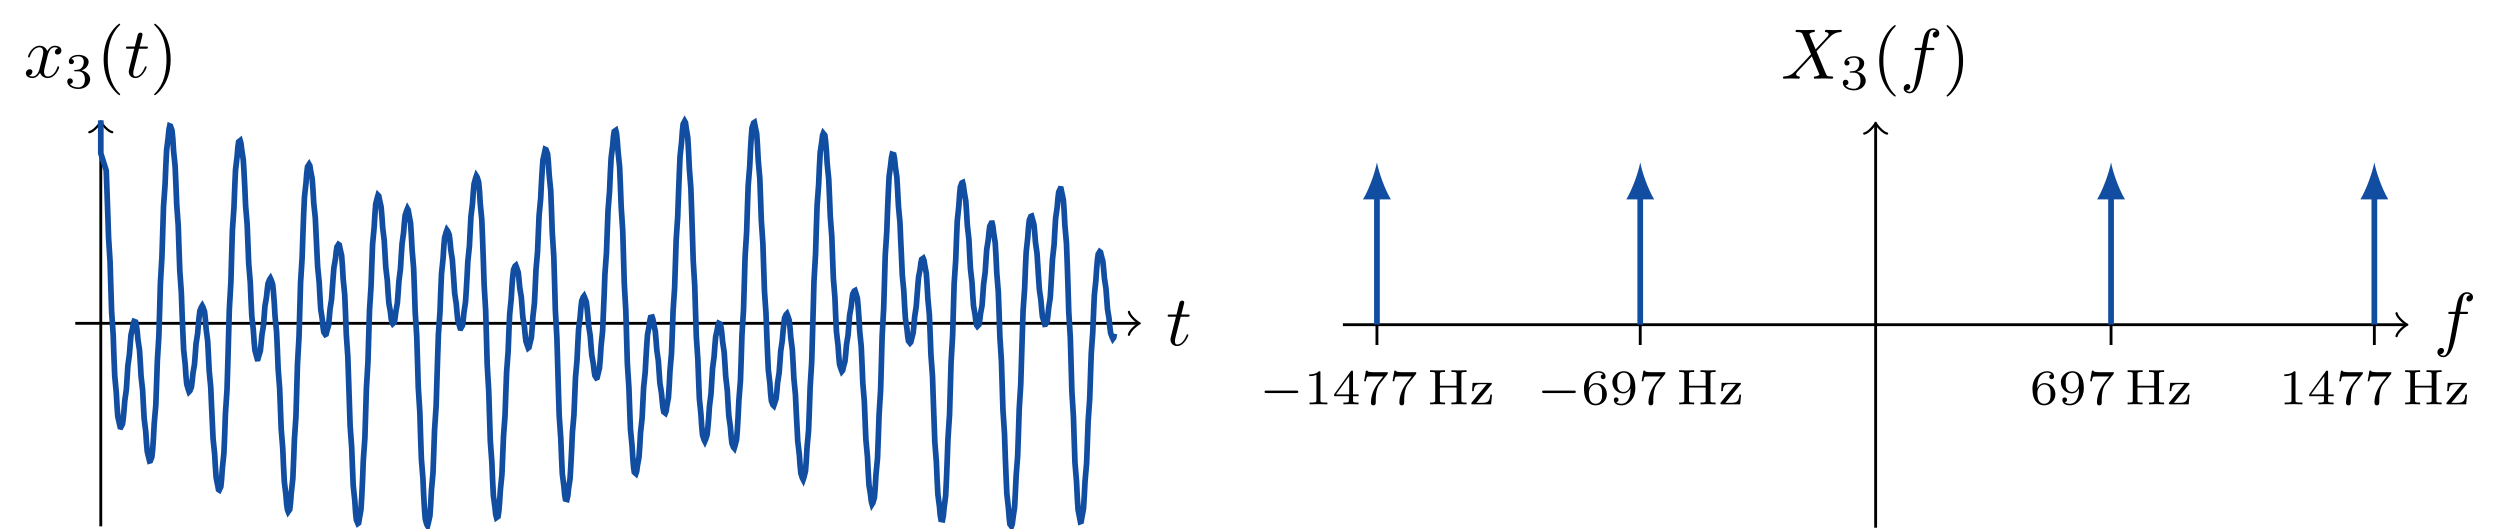 <?xml version="1.0" encoding="UTF-8"?>
<svg xmlns="http://www.w3.org/2000/svg" xmlns:xlink="http://www.w3.org/1999/xlink" width="349.093pt" height="73.887pt" viewBox="0 0 349.093 73.887" version="1.1">
<defs>
<g>
<symbol overflow="visible" id="glyph0-0">
<path style="stroke:none;" d=""/>
</symbol>
<symbol overflow="visible" id="glyph0-1">
<path style="stroke:none;" d="M 2.047 -3.984 L 2.984 -3.984 C 3.188 -3.984 3.297 -3.984 3.297 -4.188 C 3.297 -4.297 3.188 -4.297 3.016 -4.297 L 2.141 -4.297 C 2.5 -5.719 2.547 -5.906 2.547 -5.969 C 2.547 -6.141 2.422 -6.234 2.25 -6.234 C 2.219 -6.234 1.938 -6.234 1.859 -5.875 L 1.469 -4.297 L 0.531 -4.297 C 0.328 -4.297 0.234 -4.297 0.234 -4.109 C 0.234 -3.984 0.312 -3.984 0.516 -3.984 L 1.391 -3.984 C 0.672 -1.156 0.625 -0.984 0.625 -0.812 C 0.625 -0.266 1 0.109 1.547 0.109 C 2.562 0.109 3.125 -1.344 3.125 -1.422 C 3.125 -1.531 3.047 -1.531 3.016 -1.531 C 2.922 -1.531 2.906 -1.5 2.859 -1.391 C 2.438 -0.344 1.906 -0.109 1.562 -0.109 C 1.359 -0.109 1.25 -0.234 1.25 -0.562 C 1.25 -0.812 1.281 -0.875 1.312 -1.047 Z M 2.047 -3.984 "/>
</symbol>
<symbol overflow="visible" id="glyph0-2">
<path style="stroke:none;" d="M 3.328 -3.016 C 3.391 -3.266 3.625 -4.188 4.312 -4.188 C 4.359 -4.188 4.609 -4.188 4.812 -4.062 C 4.531 -4 4.344 -3.766 4.344 -3.516 C 4.344 -3.359 4.453 -3.172 4.719 -3.172 C 4.938 -3.172 5.25 -3.344 5.25 -3.75 C 5.25 -4.266 4.672 -4.406 4.328 -4.406 C 3.75 -4.406 3.406 -3.875 3.281 -3.656 C 3.031 -4.312 2.5 -4.406 2.203 -4.406 C 1.172 -4.406 0.594 -3.125 0.594 -2.875 C 0.594 -2.766 0.703 -2.766 0.719 -2.766 C 0.797 -2.766 0.828 -2.797 0.844 -2.875 C 1.188 -3.938 1.844 -4.188 2.188 -4.188 C 2.375 -4.188 2.719 -4.094 2.719 -3.516 C 2.719 -3.203 2.547 -2.547 2.188 -1.141 C 2.031 -0.531 1.672 -0.109 1.234 -0.109 C 1.172 -0.109 0.953 -0.109 0.734 -0.234 C 0.984 -0.297 1.203 -0.5 1.203 -0.781 C 1.203 -1.047 0.984 -1.125 0.844 -1.125 C 0.531 -1.125 0.297 -0.875 0.297 -0.547 C 0.297 -0.094 0.781 0.109 1.219 0.109 C 1.891 0.109 2.25 -0.594 2.266 -0.641 C 2.391 -0.281 2.75 0.109 3.344 0.109 C 4.375 0.109 4.938 -1.172 4.938 -1.422 C 4.938 -1.531 4.859 -1.531 4.828 -1.531 C 4.734 -1.531 4.719 -1.484 4.688 -1.422 C 4.359 -0.344 3.688 -0.109 3.375 -0.109 C 2.984 -0.109 2.828 -0.422 2.828 -0.766 C 2.828 -0.984 2.875 -1.203 2.984 -1.641 Z M 3.328 -3.016 "/>
</symbol>
<symbol overflow="visible" id="glyph0-3">
<path style="stroke:none;" d="M 3.656 -3.984 L 4.516 -3.984 C 4.719 -3.984 4.812 -3.984 4.812 -4.188 C 4.812 -4.297 4.719 -4.297 4.547 -4.297 L 3.719 -4.297 L 3.922 -5.438 C 3.969 -5.641 4.109 -6.344 4.172 -6.469 C 4.25 -6.656 4.422 -6.812 4.641 -6.812 C 4.672 -6.812 4.938 -6.812 5.125 -6.625 C 4.688 -6.594 4.578 -6.234 4.578 -6.094 C 4.578 -5.859 4.766 -5.734 4.953 -5.734 C 5.219 -5.734 5.5 -5.969 5.5 -6.344 C 5.5 -6.797 5.047 -7.031 4.641 -7.031 C 4.297 -7.031 3.672 -6.844 3.375 -5.859 C 3.312 -5.656 3.281 -5.547 3.047 -4.297 L 2.359 -4.297 C 2.156 -4.297 2.047 -4.297 2.047 -4.109 C 2.047 -3.984 2.141 -3.984 2.328 -3.984 L 2.984 -3.984 L 2.25 -0.047 C 2.062 0.922 1.891 1.828 1.375 1.828 C 1.328 1.828 1.094 1.828 0.891 1.641 C 1.359 1.609 1.453 1.25 1.453 1.109 C 1.453 0.875 1.266 0.75 1.078 0.75 C 0.812 0.75 0.531 0.984 0.531 1.359 C 0.531 1.797 0.969 2.047 1.375 2.047 C 1.922 2.047 2.328 1.453 2.5 1.078 C 2.828 0.453 3.047 -0.75 3.062 -0.828 Z M 3.656 -3.984 "/>
</symbol>
<symbol overflow="visible" id="glyph0-4">
<path style="stroke:none;" d="M 4.828 -4.094 L 4 -6.078 C 3.969 -6.156 3.953 -6.203 3.953 -6.203 C 3.953 -6.266 4.109 -6.453 4.531 -6.5 C 4.641 -6.516 4.734 -6.516 4.734 -6.688 C 4.734 -6.812 4.609 -6.812 4.578 -6.812 C 4.172 -6.812 3.75 -6.781 3.328 -6.781 C 3.078 -6.781 2.469 -6.812 2.219 -6.812 C 2.156 -6.812 2.031 -6.812 2.031 -6.609 C 2.031 -6.5 2.141 -6.5 2.266 -6.5 C 2.859 -6.5 2.922 -6.406 3.016 -6.188 L 4.188 -3.406 L 2.078 -1.141 L 1.953 -1.031 C 1.469 -0.5 1 -0.344 0.484 -0.312 C 0.359 -0.297 0.266 -0.297 0.266 -0.109 C 0.266 -0.094 0.266 0 0.406 0 C 0.703 0 1.031 -0.031 1.328 -0.031 C 1.703 -0.031 2.094 0 2.453 0 C 2.516 0 2.625 0 2.625 -0.203 C 2.625 -0.297 2.531 -0.312 2.516 -0.312 C 2.422 -0.312 2.109 -0.344 2.109 -0.625 C 2.109 -0.781 2.266 -0.938 2.375 -1.062 L 3.406 -2.141 L 4.297 -3.125 L 5.297 -0.734 C 5.344 -0.625 5.359 -0.625 5.359 -0.594 C 5.359 -0.516 5.156 -0.344 4.781 -0.312 C 4.672 -0.297 4.578 -0.297 4.578 -0.125 C 4.578 0 4.688 0 4.719 0 C 5 0 5.703 -0.031 5.984 -0.031 C 6.234 -0.031 6.844 0 7.094 0 C 7.156 0 7.281 0 7.281 -0.188 C 7.281 -0.312 7.172 -0.312 7.094 -0.312 C 6.438 -0.312 6.406 -0.344 6.234 -0.75 C 5.859 -1.672 5.188 -3.234 4.953 -3.828 C 5.625 -4.531 6.672 -5.719 7 -5.984 C 7.281 -6.234 7.672 -6.469 8.266 -6.5 C 8.391 -6.516 8.484 -6.516 8.484 -6.703 C 8.484 -6.703 8.484 -6.812 8.359 -6.812 C 8.062 -6.812 7.719 -6.781 7.422 -6.781 C 7.047 -6.781 6.672 -6.812 6.312 -6.812 C 6.25 -6.812 6.125 -6.812 6.125 -6.609 C 6.125 -6.547 6.172 -6.516 6.234 -6.5 C 6.328 -6.484 6.641 -6.469 6.641 -6.188 C 6.641 -6.047 6.531 -5.922 6.453 -5.828 Z M 4.828 -4.094 "/>
</symbol>
<symbol overflow="visible" id="glyph1-0">
<path style="stroke:none;" d=""/>
</symbol>
<symbol overflow="visible" id="glyph1-1">
<path style="stroke:none;" d="M 1.906 -2.328 C 2.453 -2.328 2.844 -1.953 2.844 -1.203 C 2.844 -0.344 2.328 -0.078 1.938 -0.078 C 1.656 -0.078 1.031 -0.156 0.75 -0.578 C 1.078 -0.578 1.156 -0.812 1.156 -0.969 C 1.156 -1.188 0.984 -1.344 0.766 -1.344 C 0.578 -1.344 0.375 -1.219 0.375 -0.938 C 0.375 -0.281 1.094 0.141 1.938 0.141 C 2.906 0.141 3.578 -0.516 3.578 -1.203 C 3.578 -1.75 3.141 -2.297 2.375 -2.453 C 3.094 -2.719 3.359 -3.234 3.359 -3.672 C 3.359 -4.219 2.734 -4.625 1.953 -4.625 C 1.188 -4.625 0.594 -4.25 0.594 -3.688 C 0.594 -3.453 0.75 -3.328 0.953 -3.328 C 1.172 -3.328 1.312 -3.484 1.312 -3.672 C 1.312 -3.875 1.172 -4.031 0.953 -4.047 C 1.203 -4.344 1.672 -4.422 1.938 -4.422 C 2.25 -4.422 2.688 -4.266 2.688 -3.672 C 2.688 -3.375 2.594 -3.047 2.406 -2.844 C 2.188 -2.578 1.984 -2.562 1.641 -2.531 C 1.469 -2.516 1.453 -2.516 1.422 -2.516 C 1.406 -2.516 1.344 -2.5 1.344 -2.422 C 1.344 -2.328 1.406 -2.328 1.531 -2.328 Z M 1.906 -2.328 "/>
</symbol>
<symbol overflow="visible" id="glyph1-2">
<path style="stroke:none;" d="M 2.328 -4.438 C 2.328 -4.625 2.328 -4.625 2.125 -4.625 C 1.672 -4.188 1.047 -4.188 0.766 -4.188 L 0.766 -3.938 C 0.922 -3.938 1.391 -3.938 1.766 -4.125 L 1.766 -0.578 C 1.766 -0.344 1.766 -0.25 1.078 -0.25 L 0.812 -0.25 L 0.812 0 C 0.938 0 1.797 -0.031 2.047 -0.031 C 2.266 -0.031 3.141 0 3.297 0 L 3.297 -0.25 L 3.031 -0.25 C 2.328 -0.25 2.328 -0.344 2.328 -0.578 Z M 2.328 -4.438 "/>
</symbol>
<symbol overflow="visible" id="glyph1-3">
<path style="stroke:none;" d="M 3.688 -1.141 L 3.688 -1.391 L 2.906 -1.391 L 2.906 -4.5 C 2.906 -4.641 2.906 -4.703 2.766 -4.703 C 2.672 -4.703 2.641 -4.703 2.578 -4.594 L 0.266 -1.391 L 0.266 -1.141 L 2.328 -1.141 L 2.328 -0.578 C 2.328 -0.328 2.328 -0.25 1.75 -0.25 L 1.562 -0.25 L 1.562 0 C 1.922 -0.016 2.359 -0.031 2.609 -0.031 C 2.875 -0.031 3.312 -0.016 3.672 0 L 3.672 -0.25 L 3.484 -0.25 C 2.906 -0.25 2.906 -0.328 2.906 -0.578 L 2.906 -1.141 Z M 2.375 -3.938 L 2.375 -1.391 L 0.531 -1.391 Z M 2.375 -3.938 "/>
</symbol>
<symbol overflow="visible" id="glyph1-4">
<path style="stroke:none;" d="M 3.734 -4.203 C 3.797 -4.297 3.797 -4.312 3.797 -4.484 L 1.969 -4.484 C 1.688 -4.484 1.609 -4.5 1.359 -4.516 C 1 -4.547 0.984 -4.594 0.969 -4.703 L 0.734 -4.703 L 0.484 -3.219 L 0.719 -3.219 C 0.734 -3.328 0.812 -3.781 0.922 -3.859 C 0.969 -3.891 1.547 -3.891 1.641 -3.891 L 3.156 -3.891 C 2.938 -3.609 2.578 -3.172 2.438 -2.969 C 1.531 -1.781 1.438 -0.672 1.438 -0.266 C 1.438 -0.188 1.438 0.141 1.766 0.141 C 2.109 0.141 2.109 -0.172 2.109 -0.266 L 2.109 -0.547 C 2.109 -1.891 2.391 -2.516 2.688 -2.891 Z M 3.734 -4.203 "/>
</symbol>
<symbol overflow="visible" id="glyph1-5">
<path style="stroke:none;" d="M 4.766 -4.188 C 4.766 -4.438 4.781 -4.516 5.312 -4.516 L 5.484 -4.516 L 5.484 -4.766 C 5.125 -4.75 4.688 -4.734 4.438 -4.734 C 4.172 -4.734 3.734 -4.75 3.375 -4.766 L 3.375 -4.516 L 3.547 -4.516 C 4.078 -4.516 4.094 -4.438 4.094 -4.188 L 4.094 -2.594 L 1.766 -2.594 L 1.766 -4.188 C 1.766 -4.438 1.781 -4.516 2.328 -4.516 L 2.484 -4.516 L 2.484 -4.766 C 2.141 -4.75 1.688 -4.734 1.438 -4.734 C 1.188 -4.734 0.734 -4.75 0.391 -4.766 L 0.391 -4.516 L 0.562 -4.516 C 1.094 -4.516 1.109 -4.438 1.109 -4.188 L 1.109 -0.562 C 1.109 -0.328 1.094 -0.25 0.562 -0.25 L 0.391 -0.25 L 0.391 0 C 0.734 -0.016 1.188 -0.031 1.438 -0.031 C 1.688 -0.031 2.141 -0.016 2.484 0 L 2.484 -0.25 L 2.328 -0.25 C 1.781 -0.25 1.766 -0.328 1.766 -0.562 L 1.766 -2.344 L 4.094 -2.344 L 4.094 -0.562 C 4.094 -0.328 4.078 -0.25 3.547 -0.25 L 3.375 -0.25 L 3.375 0 C 3.734 -0.016 4.172 -0.031 4.422 -0.031 C 4.688 -0.031 5.125 -0.016 5.484 0 L 5.484 -0.25 L 5.312 -0.25 C 4.781 -0.25 4.766 -0.328 4.766 -0.562 Z M 4.766 -4.188 "/>
</symbol>
<symbol overflow="visible" id="glyph1-6">
<path style="stroke:none;" d="M 3.078 -2.766 C 3.125 -2.828 3.141 -2.844 3.141 -2.891 C 3.141 -3 3.047 -3 2.938 -3 L 0.453 -3 L 0.375 -1.844 L 0.609 -1.844 C 0.656 -2.578 0.828 -2.812 1.609 -2.812 L 2.438 -2.812 L 0.328 -0.266 C 0.266 -0.188 0.266 -0.156 0.266 -0.125 C 0.266 0 0.344 0 0.469 0 L 3.031 0 L 3.156 -1.359 L 2.922 -1.359 C 2.844 -0.531 2.703 -0.219 1.828 -0.219 L 0.969 -0.219 Z M 3.078 -2.766 "/>
</symbol>
<symbol overflow="visible" id="glyph1-7">
<path style="stroke:none;" d="M 1.047 -2.281 C 1.047 -2.844 1.094 -3.359 1.359 -3.797 C 1.594 -4.172 1.969 -4.422 2.422 -4.422 C 2.625 -4.422 2.906 -4.375 3.047 -4.188 C 2.875 -4.172 2.719 -4.047 2.719 -3.844 C 2.719 -3.672 2.844 -3.516 3.047 -3.516 C 3.266 -3.516 3.391 -3.656 3.391 -3.859 C 3.391 -4.266 3.094 -4.625 2.406 -4.625 C 1.406 -4.625 0.375 -3.703 0.375 -2.203 C 0.375 -0.406 1.219 0.141 2 0.141 C 2.844 0.141 3.578 -0.516 3.578 -1.422 C 3.578 -2.312 2.875 -2.969 2.062 -2.969 C 1.5 -2.969 1.203 -2.594 1.047 -2.281 Z M 2 -0.078 C 1.641 -0.078 1.375 -0.281 1.219 -0.594 C 1.125 -0.797 1.062 -1.156 1.062 -1.562 C 1.062 -2.25 1.469 -2.766 2.031 -2.766 C 2.344 -2.766 2.562 -2.641 2.734 -2.391 C 2.906 -2.125 2.906 -1.828 2.906 -1.422 C 2.906 -1.031 2.906 -0.734 2.719 -0.453 C 2.562 -0.219 2.328 -0.078 2 -0.078 Z M 2 -0.078 "/>
</symbol>
<symbol overflow="visible" id="glyph1-8">
<path style="stroke:none;" d="M 2.906 -2.078 C 2.906 -0.344 2.062 -0.078 1.641 -0.078 C 1.484 -0.078 1.109 -0.094 0.922 -0.312 C 1.219 -0.344 1.234 -0.578 1.234 -0.641 C 1.234 -0.812 1.109 -0.969 0.906 -0.969 C 0.703 -0.969 0.578 -0.828 0.578 -0.625 C 0.578 -0.156 0.969 0.141 1.641 0.141 C 2.641 0.141 3.578 -0.797 3.578 -2.297 C 3.578 -4.016 2.812 -4.625 2 -4.625 C 1.766 -4.625 1.297 -4.594 0.891 -4.203 C 0.656 -3.969 0.375 -3.703 0.375 -3.078 C 0.375 -2.188 1.078 -1.531 1.891 -1.531 C 2.453 -1.531 2.75 -1.906 2.906 -2.219 Z M 1.938 -1.734 C 1.656 -1.734 1.406 -1.812 1.203 -2.141 C 1.047 -2.391 1.047 -2.688 1.047 -3.078 C 1.047 -3.484 1.047 -3.75 1.25 -4.031 C 1.422 -4.281 1.641 -4.422 2 -4.422 C 2.359 -4.422 2.578 -4.203 2.688 -4.016 C 2.875 -3.734 2.891 -3.234 2.891 -3 C 2.891 -2.094 2.375 -1.734 1.938 -1.734 Z M 1.938 -1.734 "/>
</symbol>
<symbol overflow="visible" id="glyph2-0">
<path style="stroke:none;" d=""/>
</symbol>
<symbol overflow="visible" id="glyph2-1">
<path style="stroke:none;" d="M 3.297 2.391 C 3.297 2.359 3.297 2.344 3.125 2.172 C 1.891 0.922 1.562 -0.969 1.562 -2.5 C 1.562 -4.234 1.938 -5.969 3.172 -7.203 C 3.297 -7.328 3.297 -7.344 3.297 -7.375 C 3.297 -7.453 3.266 -7.484 3.203 -7.484 C 3.094 -7.484 2.203 -6.797 1.609 -5.531 C 1.109 -4.438 0.984 -3.328 0.984 -2.5 C 0.984 -1.719 1.094 -0.516 1.641 0.625 C 2.25 1.844 3.094 2.5 3.203 2.5 C 3.266 2.5 3.297 2.469 3.297 2.391 Z M 3.297 2.391 "/>
</symbol>
<symbol overflow="visible" id="glyph2-2">
<path style="stroke:none;" d="M 2.875 -2.5 C 2.875 -3.266 2.766 -4.469 2.219 -5.609 C 1.625 -6.828 0.766 -7.484 0.672 -7.484 C 0.609 -7.484 0.562 -7.438 0.562 -7.375 C 0.562 -7.344 0.562 -7.328 0.75 -7.141 C 1.734 -6.156 2.297 -4.578 2.297 -2.5 C 2.297 -0.781 1.938 0.969 0.703 2.219 C 0.562 2.344 0.562 2.359 0.562 2.391 C 0.562 2.453 0.609 2.5 0.672 2.5 C 0.766 2.5 1.672 1.812 2.25 0.547 C 2.766 -0.547 2.875 -1.656 2.875 -2.5 Z M 2.875 -2.5 "/>
</symbol>
<symbol overflow="visible" id="glyph3-0">
<path style="stroke:none;" d=""/>
</symbol>
<symbol overflow="visible" id="glyph3-1">
<path style="stroke:none;" d="M 5.188 -1.578 C 5.297 -1.578 5.469 -1.578 5.469 -1.734 C 5.469 -1.922 5.297 -1.922 5.188 -1.922 L 1.031 -1.922 C 0.922 -1.922 0.75 -1.922 0.75 -1.75 C 0.75 -1.578 0.906 -1.578 1.031 -1.578 Z M 5.188 -1.578 "/>
</symbol>
</g>
<clipPath id="clip1">
  <path d="M 13 17 L 15 17 L 15 73.887 L 13 73.887 Z M 13 17 "/>
</clipPath>
<clipPath id="clip2">
  <path d="M 2 5 L 167 5 L 167 73.887 L 2 73.887 Z M 2 5 "/>
</clipPath>
<clipPath id="clip3">
  <path d="M 261 17 L 263 17 L 263 73.887 L 261 73.887 Z M 261 17 "/>
</clipPath>
</defs>
<g id="surface1">
<path style="fill:none;stroke-width:0.399;stroke-linecap:butt;stroke-linejoin:miter;stroke:rgb(0%,0%,0%);stroke-opacity:1;stroke-miterlimit:10;" d="M -3.563 0.001 L 144.765 0.001 " transform="matrix(1,0,0,-1,14.075,45.149)"/>
<path style="fill:none;stroke-width:0.319;stroke-linecap:round;stroke-linejoin:round;stroke:rgb(0%,0%,0%);stroke-opacity:1;stroke-miterlimit:10;" d="M -1.197 1.594 C -1.095 0.997 -0.001 0.098 0.299 0.001 C -0.001 -0.101 -1.095 -0.996 -1.197 -1.593 " transform="matrix(1,0,0,-1,158.841,45.149)"/>
<g style="fill:rgb(0%,0%,0%);fill-opacity:1;">
  <use xlink:href="#glyph0-1" x="162.818" y="48.213"/>
</g>
<g clip-path="url(#clip1)" clip-rule="nonzero">
<path style="fill:none;stroke-width:0.399;stroke-linecap:butt;stroke-linejoin:miter;stroke:rgb(0%,0%,0%);stroke-opacity:1;stroke-miterlimit:10;" d="M -0.001 -28.347 L -0.001 27.887 " transform="matrix(1,0,0,-1,14.075,45.149)"/>
</g>
<path style="fill:none;stroke-width:0.319;stroke-linecap:round;stroke-linejoin:round;stroke:rgb(0%,0%,0%);stroke-opacity:1;stroke-miterlimit:10;" d="M -1.197 1.595 C -1.095 0.997 -0.001 0.098 0.3 0.001 C -0.001 -0.101 -1.095 -0.995 -1.197 -1.593 " transform="matrix(0,-1,-1,0,14.075,17.26)"/>
<g style="fill:rgb(0%,0%,0%);fill-opacity:1;">
  <use xlink:href="#glyph0-2" x="3.321" y="10.792"/>
</g>
<g style="fill:rgb(0%,0%,0%);fill-opacity:1;">
  <use xlink:href="#glyph1-1" x="9.014" y="12.286"/>
</g>
<g style="fill:rgb(0%,0%,0%);fill-opacity:1;">
  <use xlink:href="#glyph2-1" x="13.484" y="10.792"/>
</g>
<g style="fill:rgb(0%,0%,0%);fill-opacity:1;">
  <use xlink:href="#glyph0-1" x="17.358" y="10.792"/>
</g>
<g style="fill:rgb(0%,0%,0%);fill-opacity:1;">
  <use xlink:href="#glyph2-2" x="20.956" y="10.792"/>
</g>
<g clip-path="url(#clip2)" clip-rule="nonzero">
<path style="fill:none;stroke-width:0.797;stroke-linecap:butt;stroke-linejoin:miter;stroke:rgb(6.699%,30.199%,63.1%);stroke-opacity:1;stroke-miterlimit:10;" d="M -0.001 28.348 L -0.001 23.754 L 0.757 21.333 L 0.863 18.516 L 0.972 15.395 L 1.081 12.051 L 1.296 8.583 L 1.402 5.087 L 1.511 1.657 L 1.73 -1.613 L 1.835 -4.636 L 1.945 -7.347 L 2.163 -9.675 L 2.269 -11.574 L 2.374 -13.015 L 2.702 -14.456 L 2.808 -14.48 L 3.027 -14.074 L 3.136 -13.281 L 3.241 -12.167 L 3.351 -10.796 L 3.566 -9.246 L 3.675 -7.597 L 3.78 -5.933 L 3.999 -4.335 L 4.109 -2.882 L 4.214 -1.64 L 4.433 -0.671 L 4.542 -0.023 L 4.648 0.266 L 4.866 0.184 L 4.972 -0.281 L 5.081 -1.109 L 5.187 -2.281 L 5.405 -3.749 L 5.515 -5.464 L 5.62 -7.351 L 5.839 -9.339 L 5.945 -11.351 L 6.054 -13.292 L 6.273 -15.089 L 6.378 -16.652 L 6.487 -17.906 L 6.702 -18.781 L 6.812 -19.226 L 6.917 -19.195 L 7.132 -18.66 L 7.245 -17.605 L 7.351 -16.038 L 7.46 -13.976 L 7.679 -11.464 L 7.784 -8.554 L 7.894 -5.308 L 8.105 -1.804 L 8.218 1.86 L 8.323 5.602 L 8.538 9.313 L 8.652 12.903 L 8.757 16.274 L 8.972 19.329 L 9.081 21.997 L 9.191 24.204 L 9.405 25.895 L 9.511 27.024 L 9.624 27.575 L 9.73 27.532 L 9.945 26.915 L 10.058 25.747 L 10.163 24.071 L 10.378 21.946 L 10.488 19.442 L 10.597 16.641 L 10.812 13.633 L 10.917 10.508 L 11.03 7.36 L 11.245 4.282 L 11.351 1.364 L 11.46 -1.32 L 11.57 -3.699 L 11.784 -5.714 L 11.89 -7.324 L 12.003 -8.503 L 12.218 -9.242 L 12.323 -9.542 L 12.437 -9.425 L 12.648 -8.929 L 12.757 -8.109 L 12.866 -7.015 L 13.081 -5.73 L 13.191 -4.32 L 13.296 -2.874 L 13.515 -1.468 L 13.624 -0.179 L 13.73 0.915 L 13.839 1.751 L 14.054 2.27 L 14.163 2.442 L 14.273 2.231 L 14.488 1.626 L 14.597 0.629 L 14.702 -0.734 L 14.921 -2.433 L 15.027 -4.417 L 15.136 -6.624 L 15.355 -8.98 L 15.46 -11.406 L 15.57 -13.816 L 15.679 -16.121 L 15.894 -18.23 L 16.003 -20.07 L 16.109 -21.554 L 16.327 -22.617 L 16.433 -23.206 L 16.542 -23.277 L 16.761 -22.808 L 16.866 -21.785 L 16.976 -20.218 L 17.191 -18.136 L 17.3 -15.574 L 17.405 -12.593 L 17.624 -9.265 L 17.734 -5.667 L 17.839 -1.894 L 17.948 1.962 L 18.167 5.797 L 18.273 9.512 L 18.378 13.016 L 18.597 16.219 L 18.706 19.036 L 18.812 21.403 L 19.03 23.266 L 19.14 24.583 L 19.245 25.337 L 19.464 25.516 L 19.57 25.141 L 19.679 24.239 L 19.894 22.852 L 20.003 21.04 L 20.113 18.876 L 20.218 16.438 L 20.437 13.817 L 20.546 11.094 L 20.652 8.368 L 20.87 5.723 L 20.976 3.239 L 21.085 0.997 L 21.3 -0.949 L 21.409 -2.542 L 21.519 -3.749 L 21.734 -4.55 L 21.843 -4.941 L 21.948 -4.933 L 22.058 -4.554 L 22.277 -3.847 L 22.382 -2.867 L 22.491 -1.675 L 22.706 -0.347 L 22.816 1.036 L 22.921 2.399 L 23.136 3.661 L 23.249 4.747 L 23.355 5.579 L 23.57 6.106 L 23.683 6.274 L 23.788 6.047 L 24.003 5.407 L 24.109 4.348 L 24.222 2.879 L 24.327 1.032 L 24.542 -1.156 L 24.655 -3.624 L 24.761 -6.304 L 24.976 -9.121 L 25.085 -11.984 L 25.195 -14.808 L 25.409 -17.499 L 25.515 -19.968 L 25.628 -22.124 L 25.843 -23.898 L 25.948 -25.218 L 26.062 -26.031 L 26.167 -26.296 L 26.382 -25.992 L 26.488 -25.109 L 26.601 -23.66 L 26.816 -21.675 L 26.921 -19.195 L 27.034 -16.277 L 27.249 -12.999 L 27.355 -9.445 L 27.464 -5.703 L 27.679 -1.874 L 27.788 1.946 L 27.894 5.661 L 28.113 9.169 L 28.222 12.383 L 28.327 15.235 L 28.441 17.649 L 28.652 19.579 L 28.761 20.989 L 28.87 21.86 L 29.085 22.192 L 29.195 21.997 L 29.3 21.305 L 29.519 20.172 L 29.628 18.649 L 29.734 16.805 L 29.952 14.727 L 30.058 12.497 L 30.167 10.2 L 30.277 7.926 L 30.491 5.751 L 30.601 3.762 L 30.706 2.016 L 30.925 0.579 L 31.03 -0.515 L 31.14 -1.234 L 31.359 -1.562 L 31.464 -1.507 L 31.573 -1.085 L 31.792 -0.335 L 31.898 0.696 L 32.007 1.954 L 32.222 3.364 L 32.331 4.852 L 32.437 6.34 L 32.546 7.743 L 32.765 8.985 L 32.87 9.985 L 32.98 10.68 L 33.195 11.016 L 33.304 10.942 L 33.409 10.43 L 33.628 9.469 L 33.737 8.055 L 33.843 6.208 L 34.062 3.965 L 34.171 1.368 L 34.277 -1.515 L 34.491 -4.609 L 34.601 -7.835 L 34.71 -11.101 L 34.816 -14.308 L 35.034 -17.367 L 35.144 -20.183 L 35.249 -22.671 L 35.468 -24.753 L 35.573 -26.359 L 35.683 -27.437 L 35.898 -27.953 L 36.007 -27.878 L 36.116 -27.214 L 36.331 -25.972 L 36.441 -24.179 L 36.55 -21.882 L 36.655 -19.148 L 36.874 -16.046 L 36.98 -12.66 L 37.089 -9.081 L 37.304 -5.413 L 37.413 -1.746 L 37.523 1.821 L 37.737 5.196 L 37.847 8.294 L 37.952 11.04 L 38.167 13.372 L 38.28 15.247 L 38.386 16.629 L 38.601 17.508 L 38.71 17.883 L 38.82 17.77 L 38.925 17.212 L 39.14 16.251 L 39.253 14.946 L 39.359 13.376 L 39.573 11.61 L 39.683 9.739 L 39.792 7.84 L 40.007 6.004 L 40.112 4.305 L 40.226 2.813 L 40.441 1.59 L 40.546 0.684 L 40.659 0.133 L 40.765 -0.046 L 40.98 0.157 L 41.089 0.723 L 41.198 1.629 L 41.413 2.837 L 41.519 4.286 L 41.632 5.915 L 41.847 7.645 L 41.952 9.407 L 42.066 11.106 L 42.28 12.665 L 42.386 14.004 L 42.491 15.047 L 42.71 15.731 L 42.82 16.001 L 42.925 15.813 L 43.038 15.145 L 43.253 13.989 L 43.359 12.344 L 43.472 10.235 L 43.683 7.708 L 43.792 4.813 L 43.898 1.622 L 44.116 -1.792 L 44.226 -5.339 L 44.331 -8.921 L 44.55 -12.445 L 44.655 -15.812 L 44.765 -18.929 L 44.984 -21.71 L 45.089 -24.074 L 45.198 -25.956 L 45.304 -27.308 L 45.523 -28.085 L 45.632 -28.269 L 45.737 -27.863 L 45.956 -26.878 L 46.062 -25.343 L 46.171 -23.308 L 46.39 -20.839 L 46.495 -18.007 L 46.605 -14.894 L 46.823 -11.593 L 47.034 -4.812 L 47.144 -1.519 L 47.362 1.587 L 47.468 4.43 L 47.577 6.938 L 47.796 9.055 L 47.902 10.739 L 48.011 11.965 L 48.226 12.723 L 48.335 13.02 L 48.441 12.876 L 48.659 12.333 L 48.769 11.438 L 48.874 10.258 L 49.089 8.868 L 49.198 7.337 L 49.308 5.751 L 49.413 4.192 L 49.632 2.743 L 49.741 1.469 L 49.847 0.446 L 50.066 -0.281 L 50.175 -0.663 L 50.28 -0.679 L 50.495 -0.312 L 50.605 0.434 L 50.714 1.54 L 50.929 2.973 L 51.038 4.68 L 51.148 6.602 L 51.253 8.665 L 51.472 10.794 L 51.577 12.907 L 51.687 14.911 L 51.902 16.723 L 52.011 18.266 L 52.12 19.465 L 52.335 20.251 L 52.445 20.575 L 52.554 20.403 L 52.765 19.704 L 52.878 18.481 L 52.984 16.735 L 53.198 14.504 L 53.308 11.829 L 53.417 8.762 L 53.527 5.387 L 53.741 1.778 L 53.851 -1.972 L 53.956 -5.761 L 54.171 -9.499 L 54.284 -13.078 L 54.39 -16.413 L 54.605 -19.41 L 54.714 -21.996 L 54.823 -24.101 L 55.038 -25.675 L 55.144 -26.691 L 55.257 -27.121 L 55.472 -26.968 L 55.577 -26.249 L 55.687 -24.996 L 55.796 -23.261 L 56.011 -21.105 L 56.116 -18.601 L 56.23 -15.831 L 56.445 -12.89 L 56.55 -9.867 L 56.663 -6.855 L 56.878 -3.941 L 56.984 -1.21 L 57.093 1.258 L 57.308 3.407 L 57.417 5.18 L 57.523 6.547 L 57.636 7.489 L 57.851 7.993 L 57.956 8.083 L 58.07 7.782 L 58.284 7.129 L 58.39 6.184 L 58.495 5.012 L 58.714 3.684 L 58.823 2.278 L 58.929 0.879 L 59.148 -0.433 L 59.257 -1.589 L 59.362 -2.511 L 59.581 -3.144 L 59.687 -3.437 L 59.796 -3.351 L 59.902 -2.874 L 60.12 -1.996 L 60.23 -0.73 L 60.335 0.899 L 60.554 2.848 L 60.659 5.059 L 60.769 7.465 L 60.987 9.993 L 61.093 12.555 L 61.202 15.063 L 61.421 17.426 L 61.527 19.563 L 61.636 21.383 L 61.741 22.821 L 61.96 23.805 L 62.066 24.29 L 62.175 24.239 L 62.394 23.629 L 62.499 22.462 L 62.609 20.751 L 62.827 18.524 L 62.933 15.833 L 63.038 12.735 L 63.257 9.313 L 63.366 5.645 L 63.472 1.829 L 63.687 -2.038 L 63.8 -5.859 L 63.905 -9.531 L 64.015 -12.964 L 64.23 -16.07 L 64.339 -18.777 L 64.445 -21.015 L 64.663 -22.742 L 64.773 -23.921 L 64.878 -24.538 L 65.093 -24.597 L 65.206 -24.117 L 65.312 -23.128 L 65.527 -21.683 L 65.636 -19.847 L 65.745 -17.691 L 65.851 -15.296 L 66.07 -12.753 L 66.179 -10.152 L 66.284 -7.578 L 66.499 -5.117 L 66.609 -2.847 L 66.718 -0.839 L 66.933 0.852 L 67.042 2.18 L 67.152 3.122 L 67.366 3.661 L 67.476 3.801 L 67.581 3.559 L 67.796 2.973 L 67.905 2.09 L 68.015 0.969 L 68.124 -0.324 L 68.339 -1.706 L 68.448 -3.105 L 68.558 -4.437 L 68.769 -5.624 L 68.882 -6.593 L 68.987 -7.277 L 69.202 -7.617 L 69.312 -7.57 L 69.421 -7.113 L 69.636 -6.226 L 69.745 -4.913 L 69.855 -3.191 L 70.07 -1.101 L 70.175 1.317 L 70.288 3.997 L 70.394 6.86 L 70.609 9.833 L 70.718 12.817 L 70.827 15.727 L 71.042 18.469 L 71.148 20.95 L 71.261 23.094 L 71.476 24.821 L 71.581 26.067 L 71.691 26.782 L 71.909 26.938 L 72.015 26.508 L 72.12 25.501 L 72.234 23.93 L 72.448 21.829 L 72.554 19.247 L 72.667 16.251 L 72.882 12.915 L 72.987 9.325 L 73.097 5.583 L 73.312 1.778 L 73.421 -1.988 L 73.527 -5.617 L 73.745 -9.015 L 73.855 -12.105 L 73.96 -14.804 L 74.179 -17.062 L 74.288 -18.831 L 74.394 -20.078 L 74.499 -20.792 L 74.718 -20.984 L 74.827 -20.667 L 74.933 -19.882 L 75.152 -18.683 L 75.261 -17.128 L 75.366 -15.296 L 75.585 -13.265 L 75.691 -11.121 L 75.8 -8.949 L 76.019 -6.835 L 76.124 -4.859 L 76.234 -3.093 L 76.339 -1.601 L 76.558 -0.425 L 76.663 0.387 L 76.773 0.825 L 76.991 0.876 L 77.097 0.555 L 77.206 -0.113 L 77.425 -1.085 L 77.53 -2.308 L 77.64 -3.722 L 77.855 -5.249 L 77.964 -6.812 L 78.07 -8.328 L 78.288 -9.718 L 78.398 -10.902 L 78.503 -11.808 L 78.612 -12.371 L 78.831 -12.539 L 78.937 -12.277 L 79.042 -11.558 L 79.261 -10.374 L 79.37 -8.734 L 79.476 -6.663 L 79.691 -4.199 L 79.804 -1.402 L 79.909 1.665 L 80.124 4.919 L 80.234 8.274 L 80.343 11.637 L 80.558 14.911 L 80.667 18.001 L 80.777 20.817 L 80.882 23.278 L 81.097 25.301 L 81.21 26.833 L 81.316 27.817 L 81.53 28.223 L 81.64 28.036 L 81.749 27.258 L 81.964 25.911 L 82.073 24.024 L 82.183 21.653 L 82.394 18.864 L 82.503 15.735 L 82.612 12.348 L 82.722 8.805 L 82.937 5.196 L 83.046 1.622 L 83.155 -1.824 L 83.37 -5.05 L 83.48 -7.98 L 83.585 -10.546 L 83.8 -12.691 L 83.909 -14.371 L 84.019 -15.562 L 84.234 -16.257 L 84.343 -16.468 L 84.452 -16.218 L 84.667 -15.546 L 84.773 -14.507 L 84.886 -13.164 L 84.991 -11.589 L 85.206 -9.871 L 85.316 -8.081 L 85.425 -6.308 L 85.64 -4.632 L 85.749 -3.132 L 85.859 -1.867 L 86.073 -0.898 L 86.179 -0.265 L 86.288 0.004 L 86.507 -0.105 L 86.612 -0.589 L 86.722 -1.429 L 86.831 -2.589 L 87.046 -4.023 L 87.152 -5.671 L 87.265 -7.464 L 87.48 -9.324 L 87.585 -11.167 L 87.695 -12.91 L 87.913 -14.472 L 88.019 -15.769 L 88.124 -16.738 L 88.343 -17.308 L 88.452 -17.433 L 88.558 -17.081 L 88.777 -16.234 L 88.886 -14.878 L 88.991 -13.039 L 89.101 -10.738 L 89.316 -8.027 L 89.425 -4.96 L 89.53 -1.617 L 89.749 1.922 L 89.859 5.567 L 89.964 9.215 L 90.183 12.778 L 90.292 16.149 L 90.398 19.243 L 90.616 21.973 L 90.722 24.266 L 90.831 26.059 L 90.937 27.305 L 91.155 27.969 L 91.265 28.044 L 91.37 27.528 L 91.589 26.446 L 91.695 24.833 L 91.804 22.739 L 92.023 20.239 L 92.128 17.403 L 92.237 14.317 L 92.456 11.079 L 92.562 7.782 L 92.671 4.52 L 92.886 1.379 L 92.995 -1.55 L 93.101 -4.191 L 93.21 -6.484 L 93.429 -8.378 L 93.534 -9.839 L 93.644 -10.847 L 93.859 -11.398 L 93.968 -11.503 L 94.073 -11.199 L 94.292 -10.523 L 94.402 -9.535 L 94.507 -8.3 L 94.722 -6.894 L 94.835 -5.39 L 94.941 -3.878 L 95.155 -2.437 L 95.265 -1.14 L 95.374 -0.058 L 95.48 0.743 L 95.695 1.223 L 95.808 1.34 L 95.913 1.075 L 96.128 0.426 L 96.237 -0.601 L 96.347 -1.976 L 96.562 -3.656 L 96.671 -5.589 L 96.78 -7.71 L 96.995 -9.941 L 97.101 -12.199 L 97.214 -14.398 L 97.32 -16.449 L 97.534 -18.273 L 97.644 -19.785 L 97.753 -20.917 L 97.968 -21.609 L 98.077 -21.816 L 98.187 -21.496 L 98.398 -20.644 L 98.507 -19.253 L 98.616 -17.343 L 98.831 -14.949 L 98.941 -12.121 L 99.05 -8.921 L 99.265 -5.433 L 99.374 -1.738 L 99.484 2.071 L 99.589 5.895 L 99.804 9.633 L 99.913 13.188 L 100.023 16.465 L 100.237 19.383 L 100.347 21.872 L 100.456 23.864 L 100.671 25.321 L 100.777 26.212 L 100.89 26.52 L 101.105 26.254 L 101.21 25.442 L 101.32 24.114 L 101.429 22.329 L 101.644 20.153 L 101.753 17.661 L 101.862 14.942 L 102.077 12.083 L 102.183 9.18 L 102.292 6.317 L 102.511 3.583 L 102.616 1.063 L 102.726 -1.179 L 102.945 -3.085 L 103.05 -4.613 L 103.155 -5.726 L 103.374 -6.421 L 103.484 -6.699 L 103.589 -6.574 L 103.698 -6.089 L 103.917 -5.285 L 104.023 -4.222 L 104.128 -2.976 L 104.347 -1.617 L 104.456 -0.226 L 104.562 1.114 L 104.78 2.329 L 104.89 3.34 L 104.995 4.087 L 105.214 4.512 L 105.32 4.571 L 105.429 4.239 L 105.648 3.497 L 105.753 2.348 L 105.862 0.817 L 105.968 -1.066 L 106.187 -3.253 L 106.296 -5.683 L 106.402 -8.277 L 106.62 -10.96 L 106.726 -13.644 L 106.835 -16.234 L 107.054 -18.644 L 107.159 -20.788 L 107.269 -22.585 L 107.487 -23.964 L 107.593 -24.867 L 107.698 -25.246 L 107.808 -25.07 L 108.027 -24.324 L 108.132 -23.015 L 108.241 -21.167 L 108.46 -18.808 L 108.566 -15.999 L 108.675 -12.808 L 108.89 -9.308 L 108.999 -5.593 L 109.105 -1.753 L 109.32 2.106 L 109.433 5.887 L 109.538 9.497 L 109.753 12.84 L 109.862 15.836 L 109.972 18.415 L 110.077 20.512 L 110.292 22.094 L 110.405 23.129 L 110.511 23.614 L 110.726 23.547 L 110.839 22.962 L 110.945 21.895 L 111.159 20.403 L 111.269 18.547 L 111.378 16.411 L 111.593 14.079 L 111.698 11.629 L 111.812 9.161 L 111.917 6.754 L 112.132 4.493 L 112.241 2.45 L 112.351 0.688 L 112.566 -0.738 L 112.675 -1.796 L 112.784 -2.468 L 112.999 -2.742 L 113.105 -2.628 L 113.218 -2.16 L 113.429 -1.371 L 113.538 -0.316 L 113.648 0.938 L 113.862 2.321 L 113.972 3.754 L 114.081 5.157 L 114.191 6.45 L 114.405 7.555 L 114.511 8.403 L 114.62 8.926 L 114.835 9.079 L 114.945 8.821 L 115.054 8.129 L 115.269 7.001 L 115.378 5.442 L 115.487 3.481 L 115.702 1.153 L 115.808 -1.48 L 115.917 -4.355 L 116.136 -7.386 L 116.241 -10.496 L 116.351 -13.585 L 116.46 -16.566 L 116.675 -19.343 L 116.78 -21.828 L 116.894 -23.941 L 117.109 -25.609 L 117.214 -26.773 L 117.323 -27.39 L 117.542 -27.429 L 117.648 -26.882 L 117.757 -25.757 L 117.972 -24.07 L 118.081 -21.863 L 118.187 -19.195 L 118.296 -16.132 L 118.515 -12.757 L 118.62 -9.16 L 118.73 -5.429 L 118.948 -1.671 L 119.054 2.016 L 119.159 5.54 L 119.378 8.813 L 119.487 11.754 L 119.593 14.294 L 119.812 16.383 L 119.921 17.977 L 120.027 19.055 L 120.245 19.61 L 120.351 19.661 L 120.46 19.223 L 120.566 18.352 L 120.784 17.094 L 120.894 15.52 L 120.999 13.704 L 121.218 11.735 L 121.323 9.688 L 121.433 7.657 L 121.652 5.715 L 121.757 3.95 L 121.866 2.419 L 122.085 1.184 L 122.191 0.286 L 122.3 -0.246 L 122.405 -0.398 L 122.624 -0.175 L 122.73 0.411 L 122.839 1.321 L 123.058 2.508 L 123.163 3.919 L 123.273 5.477 L 123.491 7.11 L 123.597 8.735 L 123.702 10.27 L 123.917 11.637 L 124.03 12.758 L 124.136 13.563 L 124.351 13.989 L 124.464 13.993 L 124.57 13.544 L 124.679 12.618 L 124.894 11.219 L 125.003 9.36 L 125.109 7.071 L 125.323 4.407 L 125.437 1.419 L 125.542 -1.812 L 125.757 -5.206 L 125.866 -8.671 L 125.976 -12.117 L 126.191 -15.437 L 126.296 -18.542 L 126.409 -21.343 L 126.515 -23.761 L 126.73 -25.718 L 126.843 -27.16 L 126.948 -28.042 L 127.163 -28.339 L 127.273 -28.042 L 127.382 -27.156 L 127.597 -25.71 L 127.702 -23.742 L 127.816 -21.308 L 128.03 -18.48 L 128.136 -15.339 L 128.245 -11.976 L 128.46 -8.484 L 128.57 -4.96 L 128.679 -1.496 L 128.788 1.809 L 129.003 4.876 L 129.109 7.622 L 129.222 9.993 L 129.433 11.934 L 129.542 13.411 L 129.652 14.407 L 129.866 14.919 L 129.976 14.965 L 130.085 14.579 L 130.3 13.797 L 130.409 12.688 L 130.515 11.313 L 130.734 9.747 L 130.839 8.079 L 130.948 6.383 L 131.058 4.747 L 131.273 3.247 L 131.382 1.95 L 131.491 0.922 L 131.706 0.211 L 131.812 -0.144 L 131.921 -0.128 L 132.14 0.266 L 132.245 1.028 L 132.355 2.137 L 132.573 3.544 L 132.679 5.2 L 132.784 7.04 L 132.894 8.985 L 133.113 10.958 L 133.218 12.876 L 133.327 14.649 L 133.546 16.2 L 133.652 17.45 L 133.761 18.333 L 133.976 18.786 L 134.085 18.77 L 134.191 18.254 L 134.409 17.227 L 134.519 15.688 L 134.624 13.657 L 134.843 11.176 L 134.952 8.294 L 135.058 5.075 L 135.163 1.598 L 135.382 -2.046 L 135.491 -5.765 L 135.597 -9.464 L 135.816 -13.042 L 135.925 -16.402 L 136.03 -19.456 L 136.249 -22.121 L 136.355 -24.328 L 136.464 -26.019 L 136.683 -27.152 L 136.788 -27.703 L 136.898 -27.663 L 137.003 -27.046 L 137.222 -25.871 L 137.327 -24.187 L 137.437 -22.05 L 137.655 -19.531 L 137.761 -16.706 L 137.87 -13.671 L 138.089 -10.511 L 138.195 -7.328 L 138.304 -4.206 L 138.515 -1.238 L 138.628 1.493 L 138.734 3.922 L 138.948 5.989 L 139.062 7.653 L 139.167 8.879 L 139.277 9.665 L 139.491 10.004 L 139.601 9.922 L 139.706 9.458 L 139.921 8.657 L 140.034 7.579 L 140.14 6.297 L 140.355 4.883 L 140.468 3.422 L 140.573 1.993 L 140.788 0.672 L 140.898 -0.46 L 141.007 -1.343 L 141.222 -1.921 L 141.327 -2.148 L 141.441 -1.999 L 141.546 -1.456 " transform="matrix(1,0,0,-1,14.075,45.149)"/>
</g>
<path style="fill:none;stroke-width:0.399;stroke-linecap:butt;stroke-linejoin:miter;stroke:rgb(0%,0%,0%);stroke-opacity:1;stroke-miterlimit:10;" d="M -74.393 0.001 L 73.935 0.001 " transform="matrix(1,0,0,-1,261.909,45.341)"/>
<path style="fill:none;stroke-width:0.319;stroke-linecap:round;stroke-linejoin:round;stroke:rgb(0%,0%,0%);stroke-opacity:1;stroke-miterlimit:10;" d="M -1.197 1.595 C -1.095 0.997 -0.002 0.099 0.299 0.001 C -0.002 -0.1 -1.095 -0.995 -1.197 -1.593 " transform="matrix(1,0,0,-1,335.845,45.341)"/>
<g style="fill:rgb(0%,0%,0%);fill-opacity:1;">
  <use xlink:href="#glyph0-3" x="339.823" y="47.832"/>
</g>
<g clip-path="url(#clip3)" clip-rule="nonzero">
<path style="fill:none;stroke-width:0.399;stroke-linecap:butt;stroke-linejoin:miter;stroke:rgb(0%,0%,0%);stroke-opacity:1;stroke-miterlimit:10;" d="M 0.001 -28.346 L 0.001 27.888 " transform="matrix(1,0,0,-1,261.909,45.341)"/>
</g>
<path style="fill:none;stroke-width:0.319;stroke-linecap:round;stroke-linejoin:round;stroke:rgb(0%,0%,0%);stroke-opacity:1;stroke-miterlimit:10;" d="M -1.196 1.593 C -1.094 0.995 -0.001 0.1 0.3 -0.001 C -0.001 -0.099 -1.094 -0.997 -1.196 -1.595 " transform="matrix(0,-1,-1,0,261.909,17.452)"/>
<g style="fill:rgb(0%,0%,0%);fill-opacity:1;">
  <use xlink:href="#glyph0-4" x="248.698" y="10.984"/>
</g>
<g style="fill:rgb(0%,0%,0%);fill-opacity:1;">
  <use xlink:href="#glyph1-1" x="256.952" y="12.479"/>
</g>
<g style="fill:rgb(0%,0%,0%);fill-opacity:1;">
  <use xlink:href="#glyph2-1" x="261.421" y="10.984"/>
</g>
<g style="fill:rgb(0%,0%,0%);fill-opacity:1;">
  <use xlink:href="#glyph0-3" x="265.296" y="10.984"/>
</g>
<g style="fill:rgb(0%,0%,0%);fill-opacity:1;">
  <use xlink:href="#glyph2-2" x="271.246" y="10.984"/>
</g>
<path style="fill:none;stroke-width:0.797;stroke-linecap:butt;stroke-linejoin:miter;stroke:rgb(6.699%,30.199%,63.1%);stroke-opacity:1;stroke-miterlimit:10;" d="M 69.638 0.001 L 69.638 18.017 " transform="matrix(1,0,0,-1,261.909,45.341)"/>
<path style=" stroke:none;fill-rule:nonzero;fill:rgb(6.699%,30.199%,63.1%);fill-opacity:1;" d="M 331.547 22.664 C 331.285 24.047 330.508 26.289 329.602 27.844 L 333.488 27.844 C 332.582 26.289 331.805 24.047 331.547 22.664 "/>
<path style="fill:none;stroke-width:0.797;stroke-linecap:butt;stroke-linejoin:miter;stroke:rgb(6.699%,30.199%,63.1%);stroke-opacity:1;stroke-miterlimit:10;" d="M 32.872 0.001 L 32.872 18.017 " transform="matrix(1,0,0,-1,261.909,45.341)"/>
<path style=" stroke:none;fill-rule:nonzero;fill:rgb(6.699%,30.199%,63.1%);fill-opacity:1;" d="M 294.781 22.664 C 294.52 24.047 293.742 26.289 292.836 27.844 L 296.723 27.844 C 295.816 26.289 295.039 24.047 294.781 22.664 "/>
<path style="fill:none;stroke-width:0.797;stroke-linecap:butt;stroke-linejoin:miter;stroke:rgb(6.699%,30.199%,63.1%);stroke-opacity:1;stroke-miterlimit:10;" d="M -69.636 0.001 L -69.636 18.017 " transform="matrix(1,0,0,-1,261.909,45.341)"/>
<path style=" stroke:none;fill-rule:nonzero;fill:rgb(6.699%,30.199%,63.1%);fill-opacity:1;" d="M 192.273 22.664 C 192.012 24.047 191.238 26.289 190.328 27.844 L 194.215 27.844 C 193.309 26.289 192.531 24.047 192.273 22.664 "/>
<path style="fill:none;stroke-width:0.797;stroke-linecap:butt;stroke-linejoin:miter;stroke:rgb(6.699%,30.199%,63.1%);stroke-opacity:1;stroke-miterlimit:10;" d="M -32.87 0.001 L -32.87 18.017 " transform="matrix(1,0,0,-1,261.909,45.341)"/>
<path style=" stroke:none;fill-rule:nonzero;fill:rgb(6.699%,30.199%,63.1%);fill-opacity:1;" d="M 229.039 22.664 C 228.781 24.047 228.004 26.289 227.098 27.844 L 230.98 27.844 C 230.074 26.289 229.297 24.047 229.039 22.664 "/>
<path style="fill:none;stroke-width:0.399;stroke-linecap:butt;stroke-linejoin:miter;stroke:rgb(0%,0%,0%);stroke-opacity:1;stroke-miterlimit:10;" d="M 69.638 0.001 L 69.638 -2.835 " transform="matrix(1,0,0,-1,261.909,45.341)"/>
<g style="fill:rgb(0%,0%,0%);fill-opacity:1;">
  <use xlink:href="#glyph1-2" x="318.21" y="56.461"/>
  <use xlink:href="#glyph1-3" x="322.182" y="56.461"/>
  <use xlink:href="#glyph1-4" x="326.153" y="56.461"/>
  <use xlink:href="#glyph1-4" x="330.125" y="56.461"/>
</g>
<g style="fill:rgb(0%,0%,0%);fill-opacity:1;">
  <use xlink:href="#glyph1-5" x="335.456" y="56.461"/>
  <use xlink:href="#glyph1-6" x="341.337" y="56.461"/>
</g>
<path style="fill:none;stroke-width:0.399;stroke-linecap:butt;stroke-linejoin:miter;stroke:rgb(0%,0%,0%);stroke-opacity:1;stroke-miterlimit:10;" d="M 32.872 0.001 L 32.872 -2.835 " transform="matrix(1,0,0,-1,261.909,45.341)"/>
<g style="fill:rgb(0%,0%,0%);fill-opacity:1;">
  <use xlink:href="#glyph1-7" x="283.43" y="56.461"/>
  <use xlink:href="#glyph1-8" x="287.402" y="56.461"/>
  <use xlink:href="#glyph1-4" x="291.373" y="56.461"/>
</g>
<g style="fill:rgb(0%,0%,0%);fill-opacity:1;">
  <use xlink:href="#glyph1-5" x="296.705" y="56.461"/>
  <use xlink:href="#glyph1-6" x="302.586" y="56.461"/>
</g>
<path style="fill:none;stroke-width:0.399;stroke-linecap:butt;stroke-linejoin:miter;stroke:rgb(0%,0%,0%);stroke-opacity:1;stroke-miterlimit:10;" d="M -69.636 0.001 L -69.636 -2.835 " transform="matrix(1,0,0,-1,261.909,45.341)"/>
<g style="fill:rgb(0%,0%,0%);fill-opacity:1;">
  <use xlink:href="#glyph3-1" x="175.826" y="56.461"/>
</g>
<g style="fill:rgb(0%,0%,0%);fill-opacity:1;">
  <use xlink:href="#glyph1-2" x="182.053" y="56.461"/>
  <use xlink:href="#glyph1-3" x="186.025" y="56.461"/>
  <use xlink:href="#glyph1-4" x="189.996" y="56.461"/>
  <use xlink:href="#glyph1-4" x="193.968" y="56.461"/>
</g>
<g style="fill:rgb(0%,0%,0%);fill-opacity:1;">
  <use xlink:href="#glyph1-5" x="199.299" y="56.461"/>
  <use xlink:href="#glyph1-6" x="205.18" y="56.461"/>
</g>
<path style="fill:none;stroke-width:0.399;stroke-linecap:butt;stroke-linejoin:miter;stroke:rgb(0%,0%,0%);stroke-opacity:1;stroke-miterlimit:10;" d="M -32.87 0.001 L -32.87 -2.835 " transform="matrix(1,0,0,-1,261.909,45.341)"/>
<g style="fill:rgb(0%,0%,0%);fill-opacity:1;">
  <use xlink:href="#glyph3-1" x="214.577" y="56.461"/>
</g>
<g style="fill:rgb(0%,0%,0%);fill-opacity:1;">
  <use xlink:href="#glyph1-7" x="220.804" y="56.461"/>
  <use xlink:href="#glyph1-8" x="224.776" y="56.461"/>
  <use xlink:href="#glyph1-4" x="228.747" y="56.461"/>
</g>
<g style="fill:rgb(0%,0%,0%);fill-opacity:1;">
  <use xlink:href="#glyph1-5" x="234.079" y="56.461"/>
  <use xlink:href="#glyph1-6" x="239.96" y="56.461"/>
</g>
</g>
</svg>
